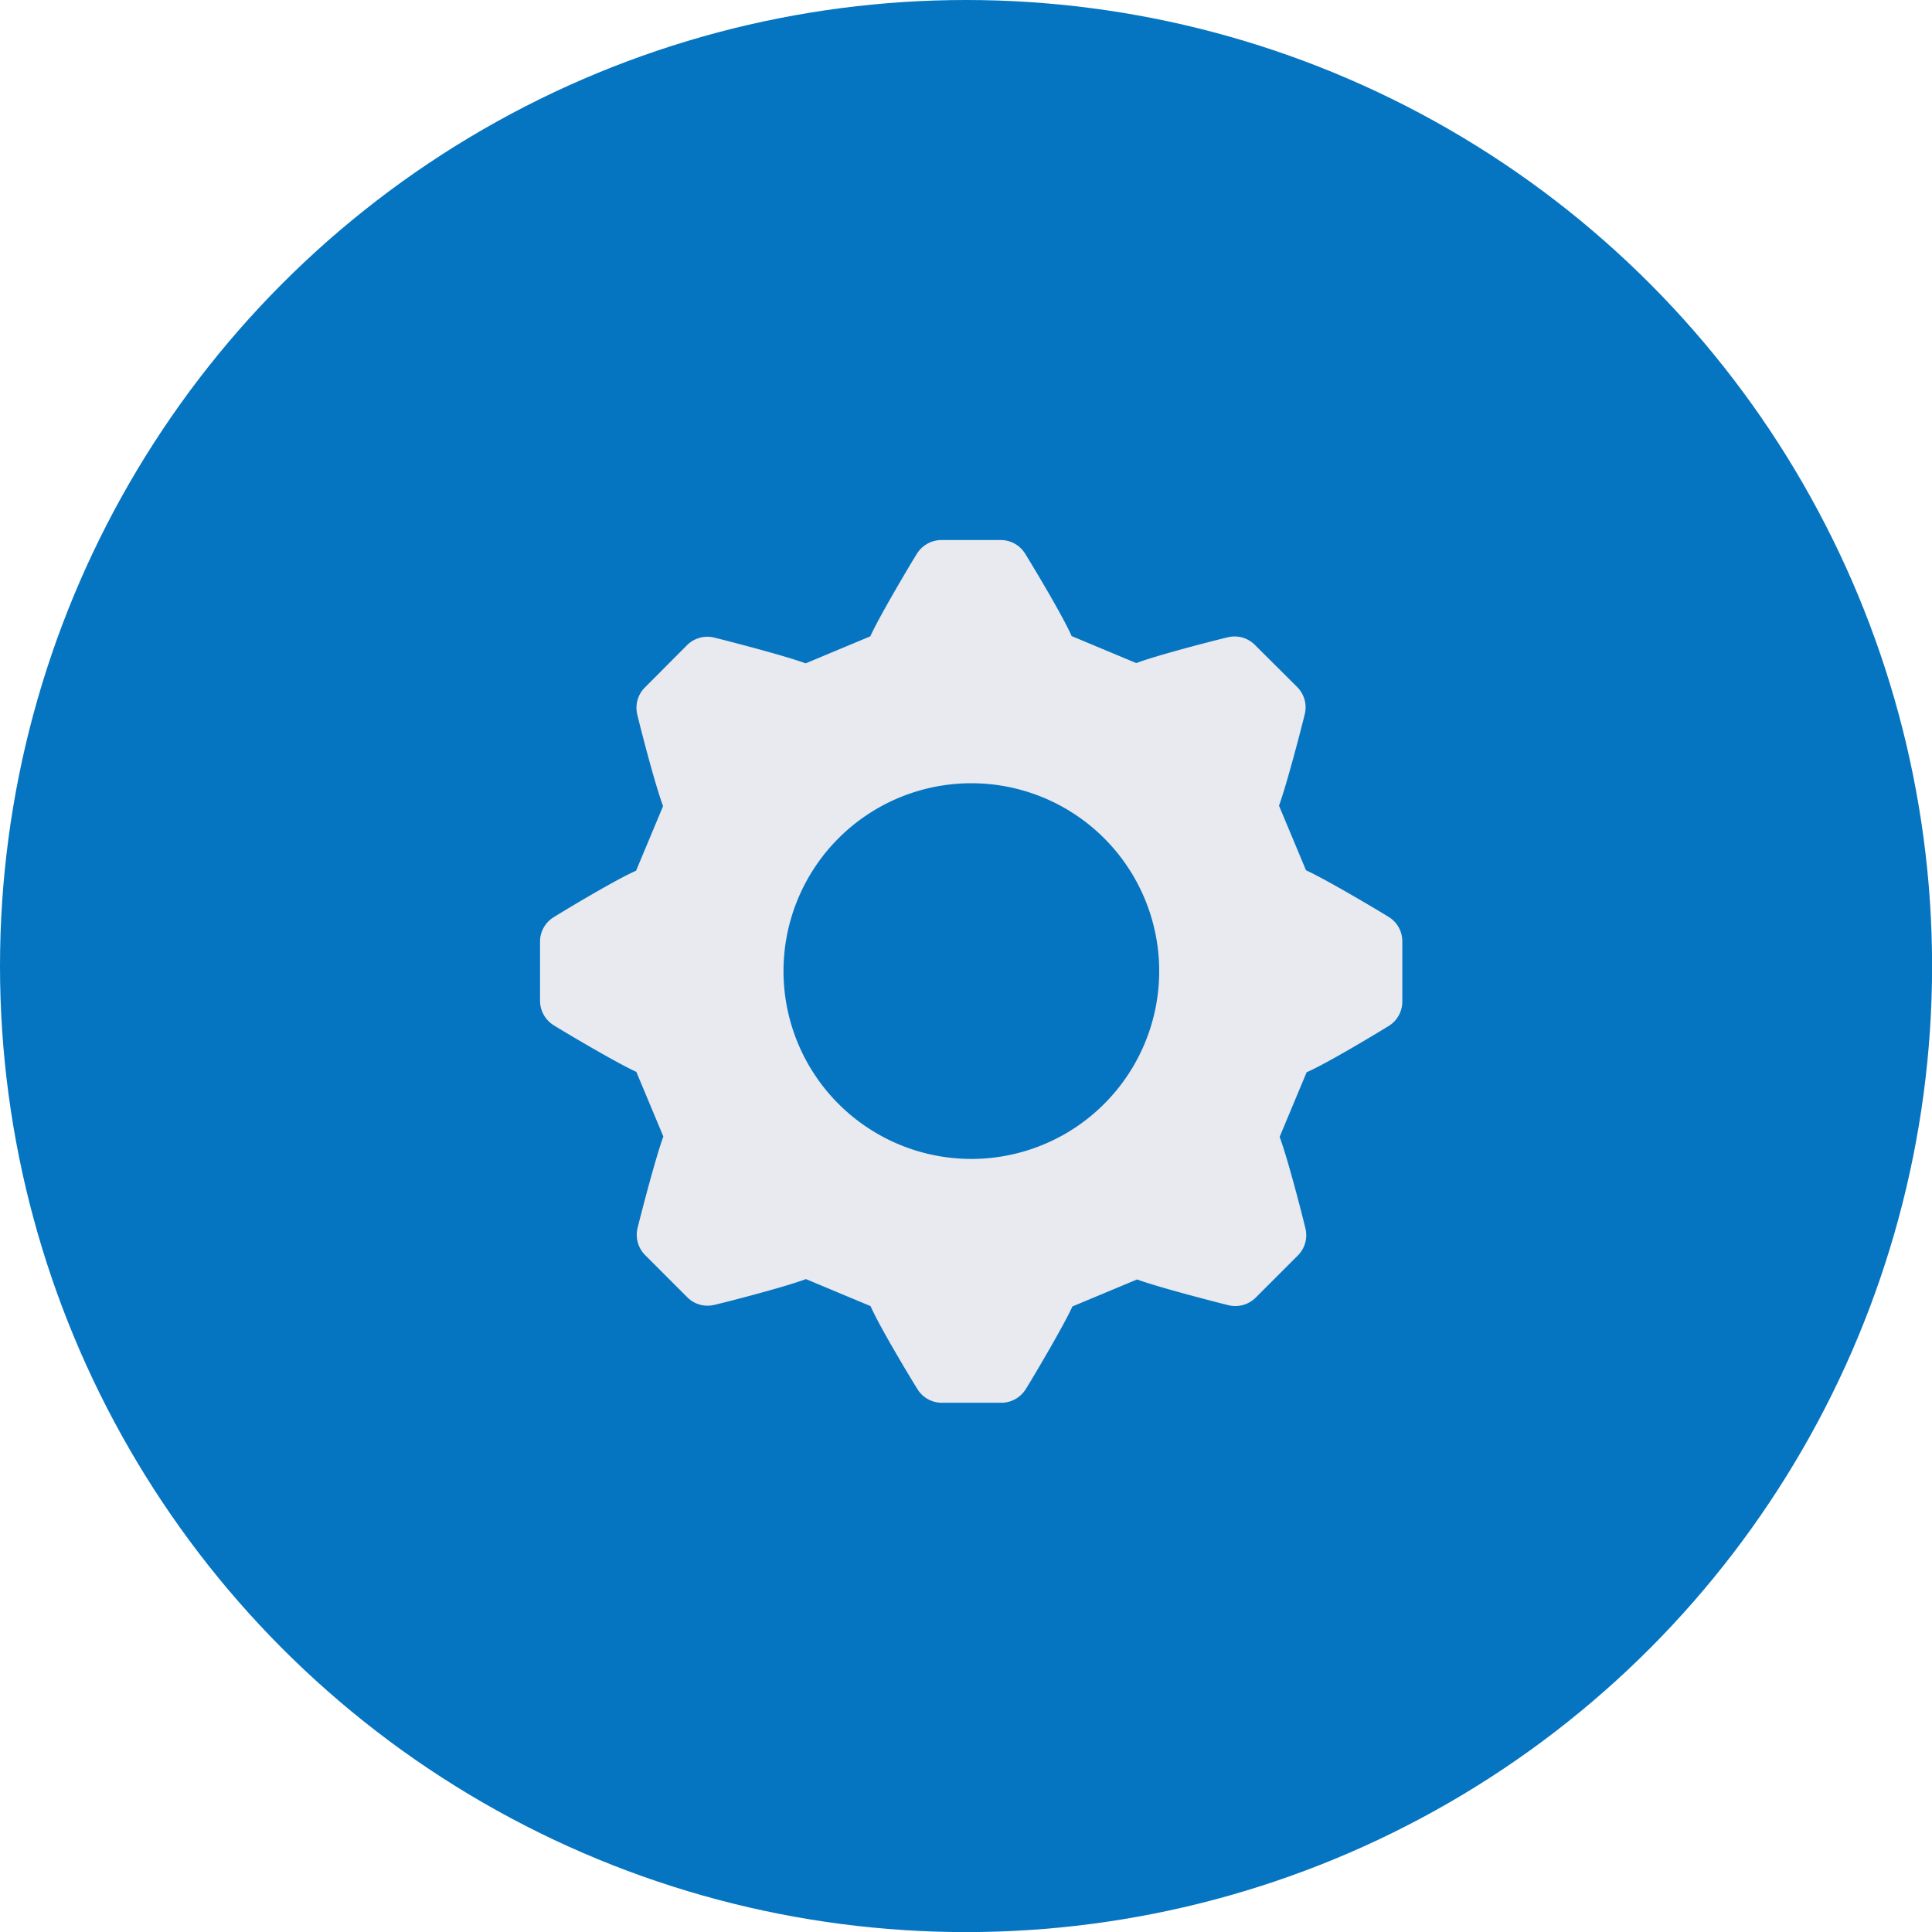 <svg xmlns="http://www.w3.org/2000/svg" xmlns:xlink="http://www.w3.org/1999/xlink" width="21.465" height="21.465" viewBox="0 0 21.465 21.465">
  <defs>
    <clipPath id="clip-path">
      <rect width="21.465" height="21.465" fill="none"/>
    </clipPath>
  </defs>
  <g id="Group_2469" data-name="Group 2469" transform="translate(-136 -592)">
    <g id="Group_2238" data-name="Group 2238" transform="translate(-5 121)">
      <g id="_001-facebook" data-name="001-facebook" transform="translate(141 471)" clip-path="url(#clip-path)">
        <ellipse id="Ellipse_125" data-name="Ellipse 125" cx="10.733" cy="10.733" rx="10.733" ry="10.733" fill="#0675c1"/>
      </g>
    </g>
    <path id="Path_43315" data-name="Path 43315" d="M9.431,4.189c-.077-.049-.681-.41-.921-.52l-.3-.718c.088-.238.258-.9.287-1.019a.32.32,0,0,0-.086-.3l-.468-.466a.318.318,0,0,0-.3-.086c-.088.02-.766.192-1.019.287l-.718-.3c-.1-.23-.456-.819-.52-.921A.318.318,0,0,0,5.12,0H4.46a.321.321,0,0,0-.271.149c-.049.077-.41.681-.52.921l-.718.3c-.238-.088-.9-.258-1.019-.287a.32.32,0,0,0-.3.086l-.466.468a.318.318,0,0,0-.086.3c.02.088.192.766.287,1.019l-.3.718c-.23.1-.819.456-.921.52A.318.318,0,0,0,0,4.46v.658a.321.321,0,0,0,.149.271c.077.049.681.41.921.52l.3.718c-.088.238-.258.9-.287,1.019a.32.32,0,0,0,.086.3l.466.466a.318.318,0,0,0,.3.086c.088-.02.766-.192,1.019-.287l.718.3c.1.23.456.819.52.921a.318.318,0,0,0,.274.153h.658a.321.321,0,0,0,.271-.149c.049-.077.41-.681.52-.921l.718-.3c.238.088.9.258,1.019.287a.32.32,0,0,0,.3-.086l.466-.466a.318.318,0,0,0,.086-.3c-.02-.088-.192-.766-.287-1.019l.3-.718c.23-.1.819-.456.921-.52A.318.318,0,0,0,9.58,5.12V4.46a.316.316,0,0,0-.149-.271ZM4.79,6.876A2.087,2.087,0,1,1,6.879,4.79,2.087,2.087,0,0,1,4.79,6.876Z" transform="translate(142 598)" fill="#e9e9f0"/>
  </g>
</svg>
